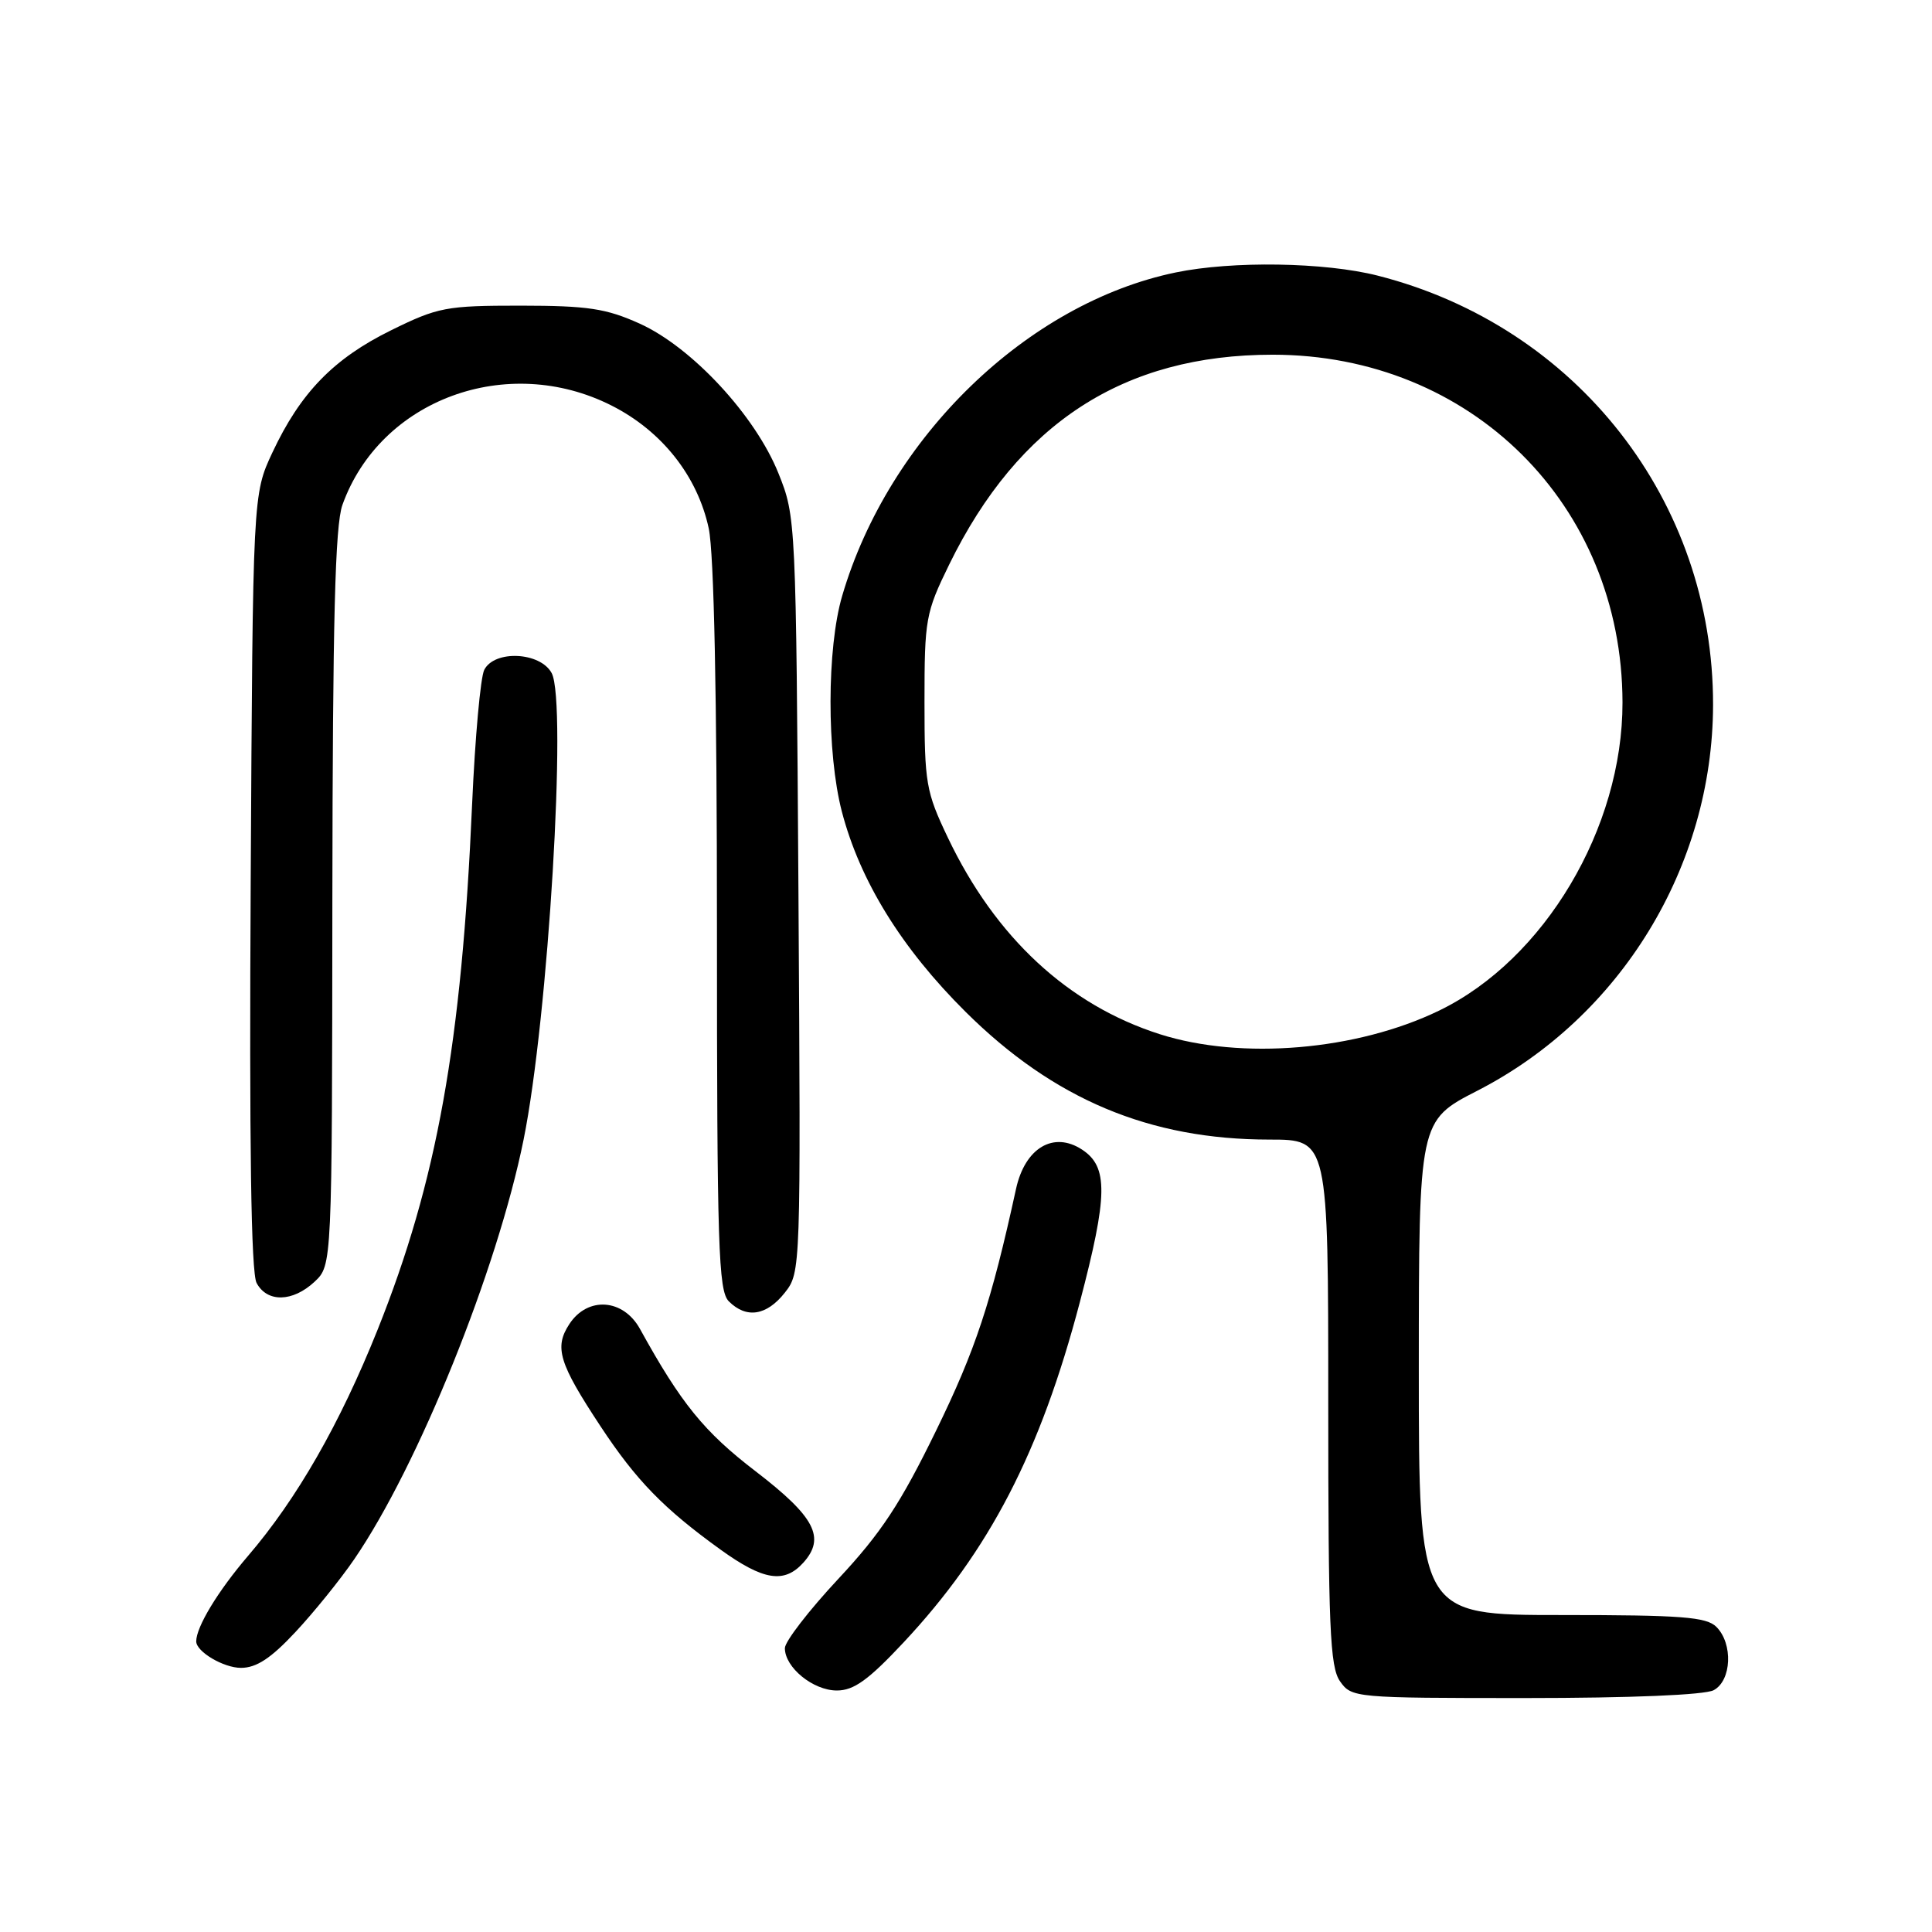 <?xml version="1.0" encoding="UTF-8" standalone="no"?>
<!DOCTYPE svg PUBLIC "-//W3C//DTD SVG 1.1//EN" "http://www.w3.org/Graphics/SVG/1.1/DTD/svg11.dtd" >
<svg xmlns="http://www.w3.org/2000/svg" xmlns:xlink="http://www.w3.org/1999/xlink" version="1.1" viewBox="0 0 256 256">
 <g >
 <path fill="currentColor"
d=" M 227.07 223.96 C 229.45 222.69 229.66 217.80 227.43 215.57 C 226.11 214.25 222.80 214.00 206.93 214.00 C 188.00 214.00 188.00 214.00 188.00 181.25 C 188.01 148.50 188.01 148.50 195.75 144.53 C 214.75 134.78 226.94 114.84 226.99 93.41 C 227.04 66.40 208.94 43.23 182.54 36.52 C 175.54 34.74 163.29 34.55 155.80 36.10 C 136.11 40.17 117.76 57.95 111.60 78.93 C 109.55 85.88 109.53 99.79 111.55 107.54 C 113.95 116.73 119.47 125.66 127.96 134.09 C 139.63 145.67 152.33 151.00 168.21 151.00 C 176.00 151.00 176.00 151.00 176.00 185.78 C 176.00 215.64 176.22 220.87 177.56 222.78 C 179.09 224.96 179.48 225.00 202.12 225.00 C 216.07 225.00 225.89 224.59 227.07 223.96 Z  M 119.74 217.62 C 131.11 205.46 137.84 192.46 143.08 172.56 C 146.81 158.38 146.86 154.61 143.38 152.33 C 139.60 149.85 135.82 152.10 134.63 157.53 C 131.34 172.59 129.26 178.87 124.04 189.56 C 119.33 199.22 116.75 203.14 111.08 209.21 C 107.19 213.38 104.00 217.51 104.00 218.39 C 104.00 220.95 107.74 224.00 110.89 224.00 C 113.14 224.00 115.07 222.61 119.74 217.62 Z  M 39.15 216.25 C 41.59 213.64 45.09 209.31 46.93 206.62 C 55.41 194.25 65.89 168.28 69.38 151.00 C 72.65 134.84 75.16 93.04 73.10 89.19 C 71.60 86.39 65.54 86.09 64.17 88.75 C 63.67 89.71 62.95 97.70 62.56 106.50 C 61.17 138.36 57.91 156.50 50.02 176.23 C 45.03 188.68 39.35 198.60 32.87 206.16 C 28.88 210.82 26.00 215.57 26.00 217.49 C 26.00 218.86 29.62 221.00 31.93 221.00 C 33.98 221.00 35.92 219.72 39.15 216.25 Z  M 106.43 207.08 C 109.43 203.76 108.00 201.00 100.13 194.96 C 93.29 189.72 90.25 185.97 84.80 176.09 C 82.58 172.07 77.86 171.75 75.44 175.45 C 73.42 178.54 74.05 180.62 79.58 189.00 C 84.30 196.16 87.96 199.92 95.50 205.35 C 101.15 209.42 103.91 209.86 106.43 207.08 Z  M 103.99 171.29 C 106.11 168.60 106.11 168.33 105.80 118.54 C 105.48 68.88 105.46 68.46 103.15 62.72 C 100.08 55.06 91.68 46.01 84.76 42.88 C 80.30 40.87 77.90 40.51 68.98 40.50 C 59.11 40.50 58.04 40.70 51.81 43.77 C 44.20 47.52 39.81 52.04 36.10 59.95 C 33.50 65.50 33.50 65.50 33.22 116.75 C 33.02 151.76 33.27 168.64 34.00 170.00 C 35.40 172.62 38.79 172.54 41.69 169.83 C 44.00 167.65 44.00 167.65 44.04 119.08 C 44.08 82.17 44.40 69.64 45.37 66.91 C 50.37 52.94 67.21 46.73 81.06 53.75 C 87.71 57.12 92.42 63.08 93.91 70.01 C 94.61 73.29 95.00 92.14 95.00 122.98 C 95.00 165.17 95.19 171.04 96.57 172.43 C 98.90 174.76 101.58 174.34 103.99 171.29 Z  M 153.66 137.03 C 141.53 133.15 131.90 124.22 125.60 111.00 C 122.69 104.90 122.50 103.79 122.50 93.00 C 122.50 82.04 122.65 81.19 125.77 74.81 C 134.95 56.05 148.90 47.00 168.64 47.00 C 194.92 47.00 214.94 66.90 214.99 93.07 C 215.02 109.72 204.65 127.15 190.69 133.91 C 179.76 139.20 164.49 140.49 153.66 137.03 Z "/>
</g>
</svg>